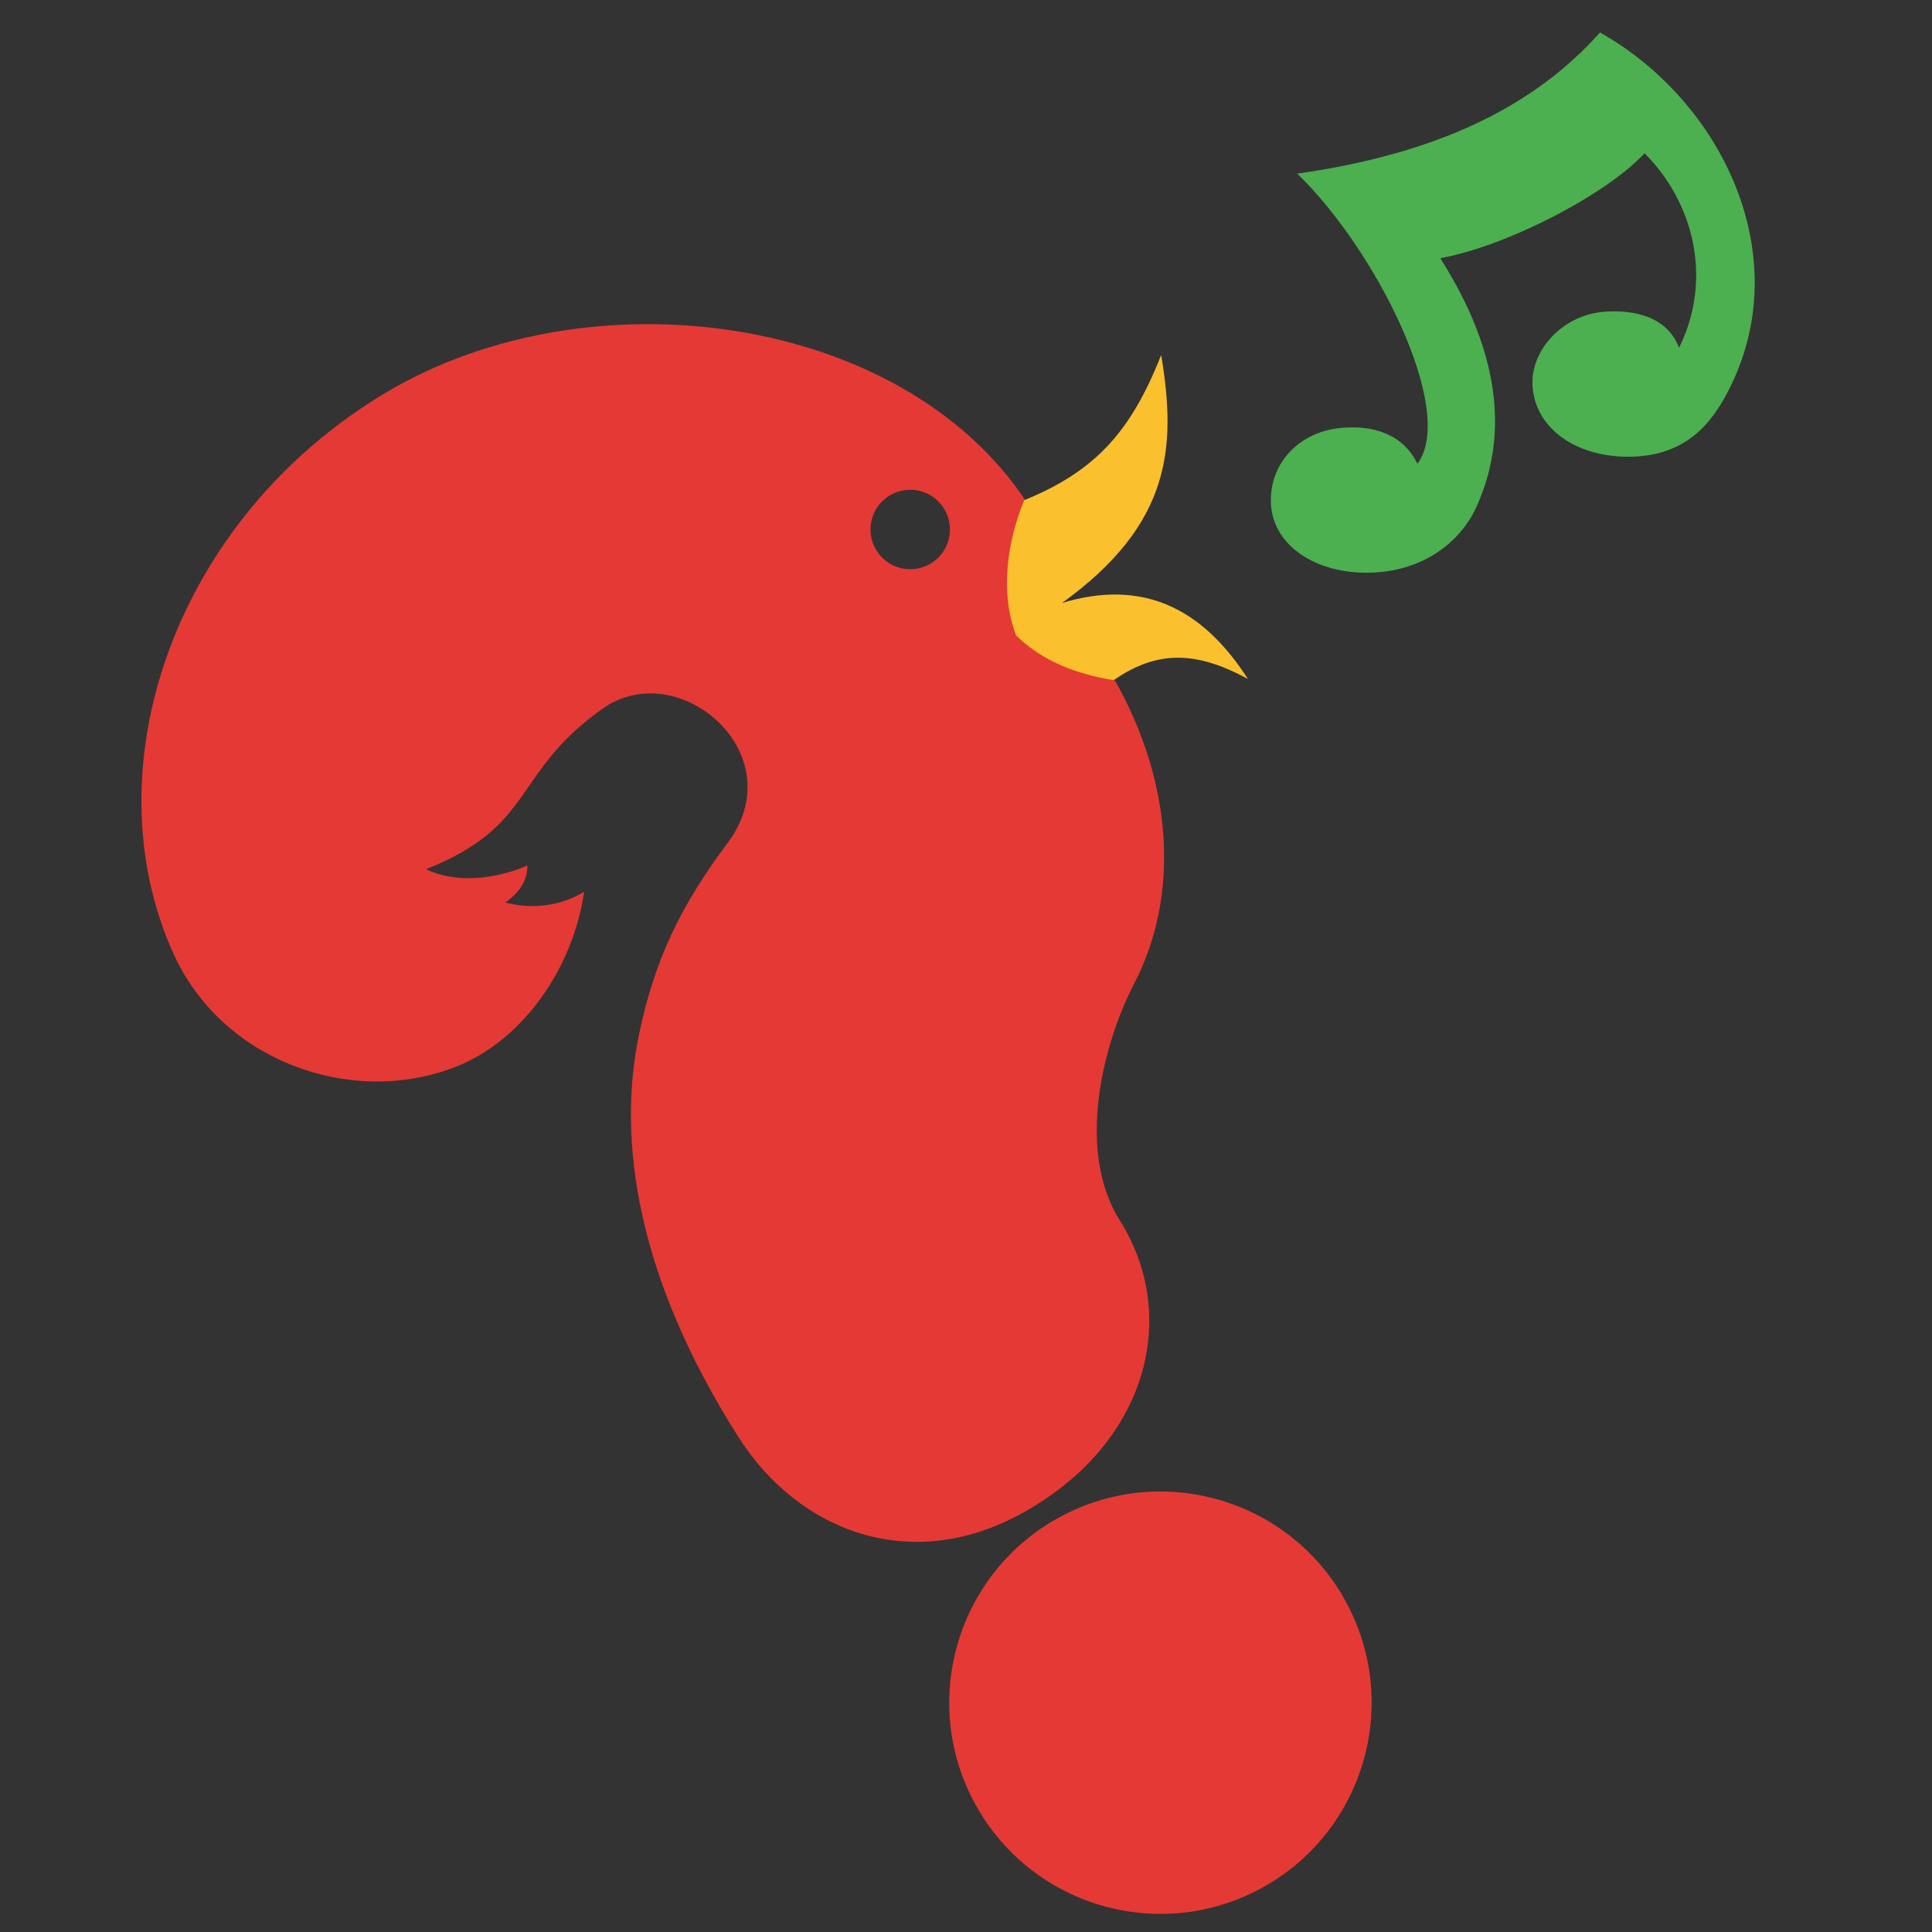<?xml version="1.0" encoding="UTF-8" standalone="no"?>
<!-- Created with Inkscape (http://www.inkscape.org/) -->

<svg
   xmlns:dc="http://purl.org/dc/elements/1.1/"
   xmlns:cc="http://creativecommons.org/ns#"
   xmlns:rdf="http://www.w3.org/1999/02/22-rdf-syntax-ns#"
   xmlns:svg="http://www.w3.org/2000/svg"
   xmlns="http://www.w3.org/2000/svg"
   xmlns:sodipodi="http://sodipodi.sourceforge.net/DTD/sodipodi-0.dtd"
   xmlns:inkscape="http://www.inkscape.org/namespaces/inkscape"
   width="512"
   height="512"
   viewBox="0 0 135.467 135.467"
   version="1.1"
   id="svg8"
   inkscape:version="0.92.4 5da689c313, 2019-01-14"
   sodipodi:docname="icon.svg">
  <rect x="0" y="0" width="135.467" height="135.467" fill="#333333" stroke="none"/>
  <defs
     id="defs2" />
  <sodipodi:namedview
     id="base"
     pagecolor="#ffffff"
     bordercolor="#666666"
     borderopacity="1.0"
     inkscape:pageopacity="0.0"
     inkscape:pageshadow="2"
     inkscape:zoom="0.99999999"
     inkscape:cx="140.90802"
     inkscape:cy="271.90108"
     inkscape:document-units="mm"
     inkscape:current-layer="layer1"
     showgrid="false"
     units="px"
     inkscape:window-width="1916"
     inkscape:window-height="1160"
     inkscape:window-x="0"
     inkscape:window-y="38"
     inkscape:window-maximized="0"
     inkscape:snap-global="false"
     inkscape:snap-bbox="true"
     inkscape:bbox-nodes="true"
     inkscape:snap-center="true"
     inkscape:snap-grids="true"
     inkscape:object-paths="true">
    <inkscape:grid
       type="xygrid"
       id="grid4485"
       empspacing="4"
       spacingx="4.233"
       spacingy="4.233" />
  </sodipodi:namedview>
  <g
     inkscape:label="Layer 1"
     inkscape:groupmode="layer"
     id="layer1"
     transform="translate(0,-161.533)">
    <path
       style="opacity:1;fill:#26a69a;fill-opacity:1;stroke:none;stroke-width:26.3;stroke-linecap:round;stroke-linejoin:round;stroke-miterlimit:4;stroke-dasharray:none;stroke-dashoffset:1;stroke-opacity:1"
       d="m 235.389,21.595 c -5.817,0.038 -11.299,1.603 -16.386,4.914 -11.543,7.514 -16.839,17.703 -17.056,31.646 -0.838,1.092 -4.572,0.157 -6.983,-4.461 0.259,2.812 0.899,5.184 1.864,6.633 -1.122,-0.328 -1.948,-1.096 -2.764,-2.676 3.08,13.009 11.415,18.392 19.83,19.05 7.396,0.579 14.996,-2.826 17.513,-11.057 1.647,-5.386 0.08,-14.18 6.53,-12.64 5.857,1.398 -0.869,13.465 -1.953,18.948 -1.93,9.76 1.102,18.828 7.507,27.266 4.753,6.261 11.81,9.171 19.581,5.401 10.307,-4.999 10.966,-15.817 5.772,-24.427 -3.006,-4.983 0.128,-11.168 0.698,-13.467 1.762,-7.107 1.757,-13.969 0.189,-20.102 -4.626,-2.998 -6.315,-7.254 -6.231,-12.546 -3.873,-4.782 -9.181,-8.445 -15.718,-10.485 -4.275,-1.334 -8.413,-2.024 -12.393,-1.998 z m 19.55,11.966 c 0.065,5.5e-4 0.13,0.004 0.195,0.008 1.523,0.115 2.664,1.442 2.549,2.965 -0.115,1.522 -1.442,2.664 -2.965,2.549 -1.523,-0.115 -2.664,-1.442 -2.549,-2.965 0.109,-1.447 1.318,-2.564 2.769,-2.557 z"
       id="path4749"
       inkscape:connector-curvature="0"
       sodipodi:nodetypes="ccccccsccssccccccccccccccc" />
    <path
       style="opacity:1;fill:#d32f2f;fill-opacity:1;stroke:none;stroke-width:26.3;stroke-linecap:round;stroke-linejoin:round;stroke-miterlimit:4;stroke-dasharray:none;stroke-dashoffset:1;stroke-opacity:1"
       d="m 68.528,358.181 9.395,-9.871 -4.426,11.779 11.038,-1.243 -12.84,6.496 z"
       id="path4699"
       inkscape:connector-curvature="0" />
    <path
       style="opacity:1;fill:#4caf50;fill-opacity:1;stroke:none;stroke-width:1.058;stroke-linecap:square;stroke-linejoin:round;stroke-miterlimit:4;stroke-dasharray:none;stroke-dashoffset:1;stroke-opacity:1"
       d="m -200.226,162.7 c 2.904,5.404 6.662,9.691 11.138,12.973 10.148,-13.578 27.036,-13.075 40.626,-5.195 18.032,10.456 20.297,33.631 3.927,55.109 5.516,7.286 21.666,11.403 27.929,5.604 -1.171,4.104 -3.303,7.167 -5.946,9.337 3.782,0.494 5.803,0.177 8.711,-2.428 -9.181,19.872 -25.264,28.232 -51.239,27.033 -42.356,-1.955 -55.364,-41.52 -32.402,-76.802 -2.66,-2.498 -6.77,-3.452 -12.311,-2.191 4.986,-4.369 11.007,-4.536 18.051,-1.891 -6.073,-5.992 -7.504,-13.529 -8.485,-21.551 z m 22.299,13.973 c -2.119,0 -3.836,1.718 -3.836,3.836 0,2.119 1.718,3.836 3.836,3.836 2.119,0 3.836,-1.718 3.836,-3.836 0,-2.119 -1.718,-3.836 -3.836,-3.836 z"
       id="path4516"
       inkscape:connector-curvature="0"
       sodipodi:nodetypes="ccsccccsccccsssss" />
    <path
       id="path4554"
       style="opacity:1;fill:#4caf50;fill-opacity:1;stroke:none;stroke-width:1.058;stroke-linecap:square;stroke-linejoin:round;stroke-miterlimit:4;stroke-dasharray:none;stroke-dashoffset:1;stroke-opacity:1"
       d="m -211.802,155.773 c -1.585,3.807 -1.77,7.969 -0.671,13.098 -0.99,-1.653 -2.957,-1.921 -5.116,-1.5 -2.577,0.503 -4.341,2.964 -3.775,5.418 0.678,2.941 3.512,4.692 7.136,4.324 3.743,-0.379 6.469,-3.809 6.236,-6.273 -0.39,-4.129 -2.86,-11.273 3.598,-22.473 -8.687,1.096 -13.913,0.177 -19.951,-4.704 -4.631,5.326 -6.546,12.05 -5.04,18.759 -1.235,-1.681 -3.344,-1.917 -5.193,-1.593 -2.516,0.441 -4.322,2.587 -4.056,5.324 0.292,3.004 3.512,4.692 7.136,4.324 3.743,-0.379 6.621,-3.082 6.342,-5.541 -0.485,-4.267 -1.731,-8.223 0.632,-12.683 3.368,2.714 8.619,4.033 12.723,3.519 z"
       inkscape:connector-curvature="0"
       sodipodi:nodetypes="ccsssscccsssscc" />
    <rect
       style="opacity:1;fill:#4caf50;fill-opacity:1;stroke:none;stroke-width:1.059;stroke-linecap:square;stroke-linejoin:round;stroke-miterlimit:4;stroke-dasharray:none;stroke-dashoffset:1;stroke-opacity:1"
       id="rect4559"
       width="19.107"
       height="47.446"
       x="196.411"
       y="269.89"
       ry="9.554"
       rx="9.554" />
    <path
       sodipodi:nodetypes="cccscsccccscscccccccc"
       inkscape:connector-curvature="0"
       id="path4576"
       d="m 172.639,211.452 v 19.027 c -0.76,-0.221 -1.579,-0.335 -2.407,-0.335 -3.361,0 -6.085,1.836 -6.085,4.101 0,2.265 2.725,4.101 6.085,4.101 3.282,-0.002 6.076,-1.756 6.076,-3.969 0,-5.391 0.004,-8.357 0.007,-13.791 h 13.787 v 9.893 c -0.76,-0.221 -1.579,-0.335 -2.407,-0.335 -3.361,0 -6.085,1.836 -6.085,4.101 0,2.265 2.725,4.101 6.085,4.101 3.282,-0.002 6.076,-1.756 6.076,-3.969 0,-7.596 0.01,-15.288 0.01,-22.925 -7.246,0.01 -15.026,1.8e-4 -21.141,0 z m 3.676,3.148 h 13.787 v 2.811 h -13.787 z"
       style="opacity:1;fill:#4caf50;fill-opacity:1;stroke:none;stroke-width:1.058;stroke-linecap:square;stroke-linejoin:round;stroke-miterlimit:4;stroke-dasharray:none;stroke-dashoffset:1;stroke-opacity:1" />
    <path
       sodipodi:nodetypes="ccsssscccsssscc"
       inkscape:connector-curvature="0"
       d="m 196.79,163.187 c 3.56,3.059 6.234,9.65 4.246,14.592 -0.943,-2.027 -3.21,-2.419 -5.38,-2.061 -2.764,0.457 -4.762,3.011 -4.43,5.418 0.412,2.989 3.512,4.692 7.136,4.324 3.743,-0.379 5.431,-2.904 6.236,-5.244 3.351,-9.742 -2.726,-21.28 -10.954,-25.089 -4.196,5.493 -10.639,9.157 -19.951,11.199 5.753,4.764 12.496,16.911 10.074,20.721 -1.142,-1.961 -3.21,-2.419 -5.38,-2.061 -2.764,0.457 -4.696,2.68 -4.43,5.418 0.292,3.004 3.512,4.692 7.136,4.324 3.743,-0.379 6.039,-2.661 6.903,-4.979 2.602,-6.98 -1.409,-14.768 -4.098,-18.387 4.397,-1.121 10.474,-5.134 12.894,-8.174 z"
       style="opacity:1;fill:#4caf50;fill-opacity:1;stroke:none;stroke-width:1.058;stroke-linecap:square;stroke-linejoin:round;stroke-miterlimit:4;stroke-dasharray:none;stroke-dashoffset:1;stroke-opacity:1"
       id="path4691" />
    <path
       id="path4695"
       style="opacity:1;fill:#2196f3;fill-opacity:1;stroke:none;stroke-width:26.3;stroke-linecap:round;stroke-linejoin:round;stroke-miterlimit:4;stroke-dasharray:none;stroke-dashoffset:1;stroke-opacity:1"
       d="m 90.39,422.145 a 14.358,14.358 0 0 1 -5.327,19.595 14.358,14.358 0 0 1 -19.595,-5.327 14.358,14.358 0 0 1 5.327,-19.595 14.358,14.358 0 0 1 19.595,5.327 z M 43.806,345.717 c -4.429,0.255 -8.933,1.434 -13.082,3.662 -16.106,8.651 -21.634,28.595 -11.186,43.525 4.119,6.075 12.413,7.603 18.426,3.394 6.013,-4.208 7.418,-12.524 3.121,-18.474 0.154,0.22 0.52,-4.437 2.082,-5.275 1.99,-1.069 2.512,-0.905 3.898,-0.377 1.386,0.528 3.428,2.099 4.914,4.402 1.179,1.827 0.87,1.846 0.875,1.754 0.005,-0.092 0.007,0.286 -0.754,1.645 -0.761,1.359 -2.268,3.273 -3.938,6.893 -1.669,3.62 -3.054,11.087 0.105,17.059 1.984,3.749 2.923,5.431 3.955,6.992 0.516,0.781 -0.4,1.106 3.875,4.07 1.069,0.741 2.703,1.971 6.322,2.303 3.619,0.332 9.239,-2.033 11.549,-4.965 4.619,-5.864 2.797,-8.996 2.797,-8.996 -0.132,-2.608 -1.037,-5.117 -2.6,-7.209 -0.016,0.114 -0.019,0.271 -0.002,0.297 0.019,0.029 -0.435,-0.791 -0.484,-0.875 0.007,0.008 0.042,0.033 0.049,0.041 -0.025,-0.03 -0.051,-0.06 -0.076,-0.09 -0.01,-0.017 -0.079,-0.146 -0.092,-0.168 0.534,-0.877 0.654,-1.018 1.484,-2.5 1.678,-2.997 3.768,-7.44 4.07,-13.092 0.302,-5.652 -1.499,-11.932 -5.039,-17.418 -4.104,-6.359 -9.961,-11.791 -17.646,-14.719 -3.843,-1.464 -8.196,-2.134 -12.625,-1.879 z"
       inkscape:connector-curvature="0" />
    <circle
       r="2.994"
       cy="353.341"
       cx="90.11"
       id="circle4697"
       style="opacity:1;fill:#ffffff;fill-opacity:1;stroke:none;stroke-width:26.3;stroke-linecap:round;stroke-linejoin:round;stroke-miterlimit:4;stroke-dasharray:none;stroke-dashoffset:1;stroke-opacity:1"
       transform="rotate(4.31)" />
    <path
       id="path4703"
       style="opacity:1;fill:#d32f2f;fill-opacity:1;stroke:none;stroke-width:1.058;stroke-linecap:square;stroke-linejoin:round;stroke-miterlimit:4;stroke-dasharray:none;stroke-dashoffset:1;stroke-opacity:1"
       d="m 108.025,323.715 c 3.399,3.397 5.623,10.333 3.212,15.226 -0.807,-2.143 -3.092,-2.717 -5.335,-2.518 -2.858,0.253 -5.094,2.708 -4.94,5.191 0.191,3.084 3.225,5.061 6.953,4.964 3.85,-0.099 5.768,-2.547 6.77,-4.875 4.172,-9.689 -1.146,-21.937 -9.254,-26.46 -4.707,5.286 -11.567,8.531 -21.233,9.899 5.507,5.307 11.458,18.229 8.691,21.932 -1.015,-2.09 -3.092,-2.717 -5.335,-2.518 -2.858,0.253 -5.001,2.375 -4.94,5.191 0.067,3.089 3.225,5.061 6.953,4.964 3.85,-0.099 6.371,-2.252 7.432,-4.553 3.194,-6.927 -0.303,-15.187 -2.77,-19.089 4.576,-0.807 11.089,-4.436 13.794,-7.354 z"
       inkscape:connector-curvature="0"
       sodipodi:nodetypes="ccsssscccsssscc" />
    <path
       id="circle4717"
       transform="matrix(0.265,0,0,0.265,0,161.533)"
       style="opacity:1;fill:#2196f3;fill-opacity:1;stroke:none;stroke-width:99.402;stroke-linecap:round;stroke-linejoin:round;stroke-miterlimit:4;stroke-dasharray:none;stroke-dashoffset:1;stroke-opacity:1"
       d="M -90.24,293.76 C -63.227,266.781 -48.034,230.178 -48,192 c -0.014,-1.821 -0.105,-3.64 -0.273,-5.453 C -51.202,109.261 -114.659,48.091 -192,48 c -79.529,-6e-6 -144,64.471 -144,144 0,35.346 28.654,64 64,64 35.346,0 64,-28.654 64,-64 0,-8.837 7.163,-16 16,-16 8.837,0 16,7.163 16,16 -0.004,4.242 -1.692,8.309 -4.693,11.307 l -35,35 c -27.013,26.979 -42.206,63.582 -42.24,101.76 h 0.168 c 0,35.346 28.654,64 64,64 35.346,0 64,-28.654 64,-64 -0.013,-0.585 -0.034,-1.17 -0.062,-1.754 0.4,-3.613 2.018,-6.982 4.588,-9.553 z"
       inkscape:connector-curvature="0"
       sodipodi:nodetypes="ccccsssscccccscccc" />
    <circle
       r="16.933"
       cy="287.757"
       cx="-51.267"
       id="circle4740"
       style="opacity:1;fill:#2196f3;fill-opacity:1;stroke:none;stroke-width:26.3;stroke-linecap:round;stroke-linejoin:round;stroke-miterlimit:4;stroke-dasharray:none;stroke-dashoffset:1;stroke-opacity:1" />
    <circle
       style="opacity:1;fill:#26a69a;fill-opacity:1;stroke:none;stroke-width:26.3;stroke-linecap:round;stroke-linejoin:round;stroke-miterlimit:4;stroke-dasharray:none;stroke-dashoffset:1;stroke-opacity:1"
       id="path4776"
       cx="186.063"
       cy="231.76"
       r="14.518"
       transform="rotate(-27.868)" />
    <path
       sodipodi:nodetypes="ccsssscccsssscc"
       inkscape:connector-curvature="0"
       d="m 303.696,9.826 c 3.399,3.397 5.358,8.746 2.948,13.639 -0.807,-2.143 -3.092,-2.717 -5.335,-2.518 -2.858,0.253 -5.094,2.708 -4.94,5.191 0.191,3.084 3.225,5.061 6.953,4.964 3.85,-0.099 5.605,-2.36 6.77,-4.61 4.826,-9.315 -0.881,-20.614 -8.989,-25.137 -4.707,5.286 -11.567,8.531 -21.233,9.899 5.507,5.307 11.193,16.641 8.427,20.344 -1.015,-2.09 -3.092,-2.717 -5.335,-2.518 -2.858,0.253 -5.001,2.375 -4.94,5.191 0.067,3.089 3.225,5.061 6.953,4.964 3.85,-0.099 6.371,-2.252 7.432,-4.553 3.194,-6.927 -0.038,-13.599 -2.505,-17.501 4.576,-0.807 11.089,-4.436 13.794,-7.354 z"
       style="opacity:1;fill:#e53935;fill-opacity:1;stroke:none;stroke-width:1.058;stroke-linecap:square;stroke-linejoin:round;stroke-miterlimit:4;stroke-dasharray:none;stroke-dashoffset:1;stroke-opacity:1"
       id="path4778" />
    <path
       sodipodi:nodetypes="ccccccc"
       inkscape:connector-curvature="0"
       id="path4791"
       d="m 269.731,46.623 c 2.714,-1.851 5.359,-2.276 9.364,-0.081 -3.18,-4.964 -7.626,-6.471 -13.22,-4.774 7.606,-5.49 8.248,-11.365 7.172,-17.813 -2.126,5.416 -4.663,8.13 -9.547,10.122 -1.179,2.846 -1.714,6.436 -0.564,9.428 1.864,1.83 4.25,2.698 6.796,3.117 z"
       style="opacity:1;fill:#fdd835;fill-opacity:1;stroke:none;stroke-width:26.3;stroke-linecap:round;stroke-linejoin:round;stroke-miterlimit:4;stroke-dasharray:none;stroke-dashoffset:1;stroke-opacity:1" />
    <path
       sodipodi:nodetypes="ccssccssccccccccccccccc"
       inkscape:connector-curvature="0"
       id="path4793"
       d="m 49.02,33.765 c -5.654,0.037 -10.981,1.558 -15.926,4.776 -11.219,7.303 -16.366,17.206 -16.577,30.758 -0.144,9.301 5.047,16.235 11.612,18.025 6.957,1.897 14.575,-2.746 17.021,-10.746 1.6,-5.235 0.077,-13.781 6.346,-12.285 5.692,1.359 -0.845,13.087 -1.898,18.416 -1.876,9.486 1.071,18.299 7.297,26.5 4.62,6.086 11.479,8.913 19.031,5.25 10.017,-4.859 10.658,-15.373 5.61,-23.742 -2.921,-4.843 0.124,-10.854 0.679,-13.089 1.713,-6.908 1.708,-13.577 0.184,-19.538 -4.496,-2.914 -6.137,-7.05 -6.056,-12.193 -3.765,-4.648 -8.923,-8.207 -15.276,-10.191 -4.155,-1.297 -8.177,-1.967 -12.045,-1.942 z m 19.001,11.63 c 0.063,5.3e-4 0.127,0.004 0.19,0.008 1.48,0.111 2.589,1.401 2.478,2.881 -0.112,1.48 -1.402,2.589 -2.881,2.477 -1.48,-0.111 -2.589,-1.401 -2.478,-2.881 0.106,-1.406 1.281,-2.492 2.692,-2.485 z"
       style="opacity:1;fill:#26a69a;fill-opacity:1;stroke:none;stroke-width:26.3;stroke-linecap:round;stroke-linejoin:round;stroke-miterlimit:4;stroke-dasharray:none;stroke-dashoffset:1;stroke-opacity:1" />
    <circle
       transform="rotate(-27.868)"
       r="15.233"
       cy="155.204"
       cx="16.229"
       id="circle4795"
       style="opacity:1;fill:#26a69a;fill-opacity:1;stroke:none;stroke-width:26.3;stroke-linecap:round;stroke-linejoin:round;stroke-miterlimit:4;stroke-dasharray:none;stroke-dashoffset:1;stroke-opacity:1" />
    <path
       id="path4797"
       style="opacity:1;fill:#e53935;fill-opacity:1;stroke:none;stroke-width:1.058;stroke-linecap:square;stroke-linejoin:round;stroke-miterlimit:4;stroke-dasharray:none;stroke-dashoffset:1;stroke-opacity:1"
       d="m 118.488,21.997 c 3.399,3.397 5.358,8.746 2.948,13.639 -0.807,-2.143 -3.092,-2.717 -5.335,-2.518 -2.858,0.253 -5.094,2.708 -4.94,5.191 0.191,3.084 3.225,5.061 6.953,4.964 3.85,-0.099 5.605,-2.36 6.77,-4.61 4.826,-9.315 -0.881,-20.614 -8.989,-25.137 -4.707,5.286 -11.567,8.531 -21.233,9.899 5.507,5.307 11.193,16.641 8.427,20.344 -1.015,-2.09 -3.092,-2.717 -5.335,-2.518 -2.858,0.253 -5.001,2.375 -4.94,5.191 0.067,3.089 3.225,5.061 6.953,4.964 3.85,-0.099 6.371,-2.252 7.432,-4.553 3.194,-6.927 -0.038,-13.599 -2.505,-17.501 4.576,-0.807 11.089,-4.436 13.794,-7.354 z"
       inkscape:connector-curvature="0"
       sodipodi:nodetypes="ccsssscccsssscc" />
    <path
       style="opacity:1;fill:#fbc02d;fill-opacity:1;stroke:none;stroke-width:26.3;stroke-linecap:round;stroke-linejoin:round;stroke-miterlimit:4;stroke-dasharray:none;stroke-dashoffset:1;stroke-opacity:1"
       d="m 82.398,58.091 c 2.638,-1.799 5.208,-2.212 9.101,-0.079 -3.091,-4.824 -7.412,-6.29 -12.849,-4.64 7.393,-5.336 8.016,-11.046 6.97,-17.312 -2.066,5.264 -4.532,7.901 -9.279,9.838 -1.146,2.767 -1.665,6.255 -0.548,9.164 1.811,1.779 4.131,2.622 6.605,3.03 z"
       id="path4799"
       inkscape:connector-curvature="0"
       sodipodi:nodetypes="ccccccc" />
    <path
       style="opacity:1;fill:#e53935;fill-opacity:1;stroke:none;stroke-width:99.402;stroke-linecap:round;stroke-linejoin:round;stroke-miterlimit:4;stroke-dasharray:none;stroke-dashoffset:1;stroke-opacity:1"
       d="m 102.268,103.779 c -56.046,33.312 -78.675,99.361 -56.353,148.591 12.717,28.047 46.329,40.472 73.838,30.222 19.025,-7.089 32.03,-27.122 34.798,-46.627 -6.133,3.691 -13.47,4.748 -20.844,2.837 3.916,-2.712 5.929,-6.178 5.827,-9.792 -8.917,3.837 -19.258,4.677 -26.8,0.971 29.24,-11.601 22.534,-25.326 46.707,-42.472 20.056,-14.226 50.738,11.914 33.09,35.514 -12.477,16.685 -19.356,31.026 -23.44,50.612 -5.908,28.332 -0.42,64.575 26.273,106.562 16.034,25.22 45.55,36.138 74.439,20.535 33.879,-18.298 42.492,-52.4 26.54,-77.734 -11.894,-18.888 -4.245,-47.368 3.715,-62.67 12.248,-23.546 10.181,-53.178 -4.938,-80.079 -17.587,-11.399 -24.006,-27.579 -23.689,-47.695 C 238.336,82.808 155.856,71.927 102.268,103.779 Z m 138.617,25.809 v 0.002 c 0.248,0.002 0.495,0.014 0.742,0.029 5.789,0.436 10.128,5.481 9.691,11.27 -0.437,5.788 -5.482,10.128 -11.27,9.691 -5.789,-0.436 -10.129,-5.483 -9.693,-11.271 0.414,-5.501 5.012,-9.746 10.529,-9.721 z"
       id="path4801"
       inkscape:connector-curvature="0"
       sodipodi:nodetypes="sssccccsssssssccscccccccc"
       transform="matrix(0.265,0,0,0.265,0,161.533)" />
    <circle
       style="opacity:1;fill:#e53935;fill-opacity:1;stroke:none;stroke-width:26.3;stroke-linecap:round;stroke-linejoin:round;stroke-miterlimit:4;stroke-dasharray:none;stroke-dashoffset:1;stroke-opacity:1"
       id="circle4803"
       cx="-59.382"
       cy="286.376"
       r="14.806"
       transform="rotate(-27.868)" />
    <path
       sodipodi:nodetypes="ccsssscccsssscc"
       inkscape:connector-curvature="0"
       d="m 115.313,172.28 c 3.399,3.397 4.829,8.746 2.419,13.639 -0.807,-2.143 -3.092,-2.717 -5.335,-2.518 -2.858,0.253 -5.094,2.708 -4.94,5.191 0.191,3.084 3.225,5.061 6.953,4.964 3.85,-0.099 5.605,-2.36 6.77,-4.61 4.826,-9.315 -0.32,-20.24 -8.989,-25.137 -4.707,5.286 -11.567,8.531 -21.233,9.899 5.507,5.307 11.193,16.641 8.427,20.344 -1.015,-2.09 -3.092,-2.717 -5.335,-2.518 -2.858,0.253 -5.001,2.375 -4.94,5.191 0.067,3.089 3.225,5.061 6.953,4.964 3.85,-0.099 6.371,-2.252 7.432,-4.553 3.194,-6.927 -0.038,-13.599 -2.505,-17.501 4.576,-0.807 11.618,-4.436 14.323,-7.354 z"
       style="opacity:1;fill:#4caf50;fill-opacity:1;stroke:none;stroke-width:1.058;stroke-linecap:square;stroke-linejoin:round;stroke-miterlimit:4;stroke-dasharray:none;stroke-dashoffset:1;stroke-opacity:1"
       id="path4805" />
    <path
       sodipodi:nodetypes="cccccccc"
       inkscape:connector-curvature="0"
       id="path4807"
       d="m 78.083,209.224 c 2.73,-1.862 5.39,-2.29 9.419,-0.081 -3.199,-4.993 -7.406,-7.038 -13.033,-5.331 7.651,-5.522 8.032,-10.902 6.949,-17.388 -2.138,5.448 -4.69,8.177 -9.603,10.181 -1.186,2.863 -1.724,6.474 -0.568,9.484 1.875,1.841 4.275,2.714 6.835,3.136 z"
       style="opacity:1;fill:#fbc02d;fill-opacity:1;stroke:none;stroke-width:26.3;stroke-linecap:round;stroke-linejoin:round;stroke-miterlimit:4;stroke-dasharray:none;stroke-dashoffset:1;stroke-opacity:1" />
  </g>
</svg>
